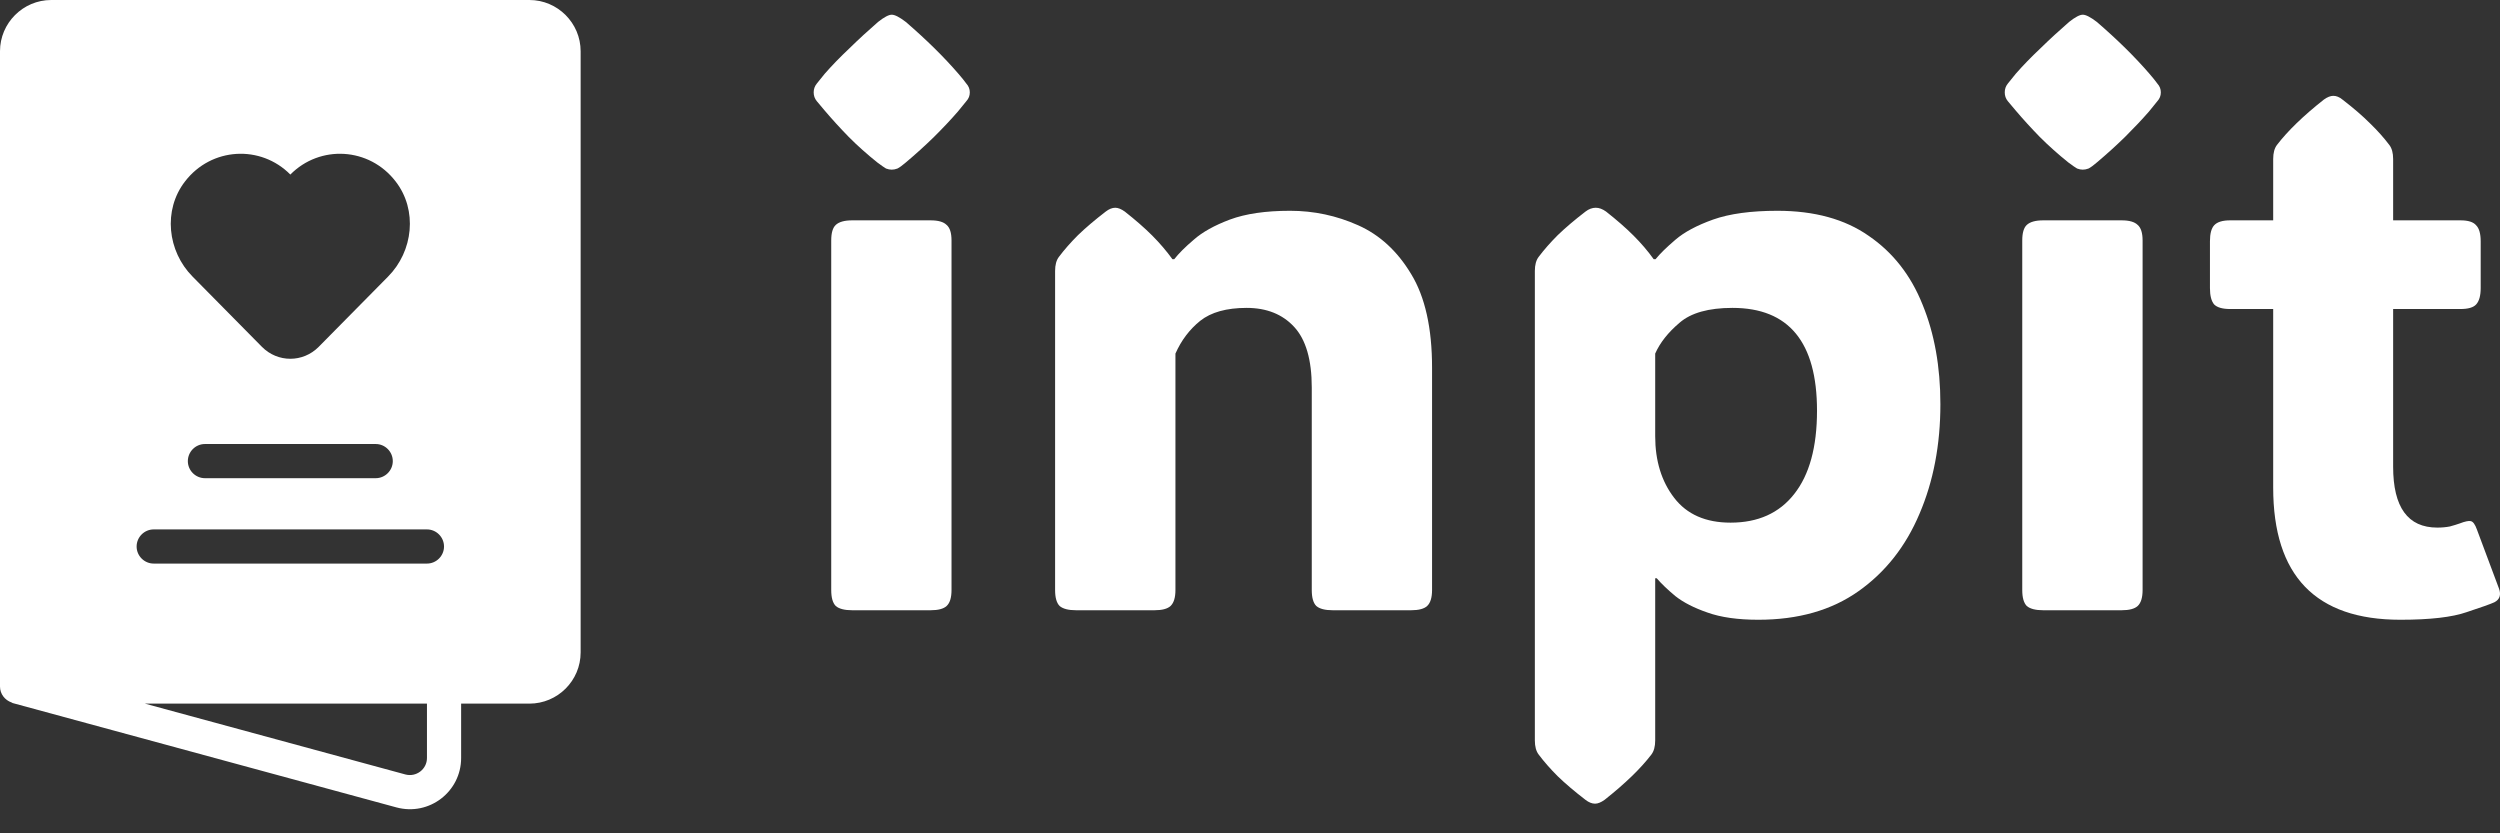 <svg width="51" height="17" viewBox="0 0 51 17" fill="none" xmlns="http://www.w3.org/2000/svg">
<rect x="0" y="0" width="51" height="17" fill="#333333" stroke="none"/>
<path d="M16.599 1.885C16.599 1.817 16.62 1.758 16.662 1.706C16.703 1.654 16.757 1.587 16.825 1.504C16.97 1.338 17.138 1.165 17.33 0.984C17.521 0.797 17.715 0.619 17.912 0.448C18.037 0.349 18.13 0.3 18.192 0.3C18.254 0.3 18.35 0.349 18.479 0.448C18.899 0.81 19.256 1.162 19.551 1.504C19.619 1.582 19.673 1.649 19.714 1.706C19.761 1.758 19.784 1.817 19.784 1.885C19.784 1.952 19.761 2.012 19.714 2.063C19.673 2.115 19.616 2.185 19.543 2.273C19.404 2.434 19.241 2.607 19.054 2.793C18.868 2.975 18.676 3.148 18.479 3.314C18.407 3.376 18.35 3.417 18.308 3.438C18.267 3.454 18.228 3.461 18.192 3.461C18.156 3.461 18.117 3.454 18.075 3.438C18.039 3.417 17.98 3.376 17.897 3.314C17.689 3.148 17.495 2.975 17.314 2.793C17.133 2.607 16.97 2.428 16.825 2.257C16.757 2.175 16.703 2.11 16.662 2.063C16.62 2.012 16.599 1.952 16.599 1.885ZM19.411 12.037C19.411 12.192 19.378 12.301 19.31 12.363C19.248 12.42 19.14 12.449 18.984 12.449H17.384C17.229 12.449 17.117 12.42 17.05 12.363C16.988 12.301 16.957 12.192 16.957 12.037V4.906C16.957 4.751 16.988 4.645 17.05 4.588C17.117 4.526 17.229 4.495 17.384 4.495H18.984C19.14 4.495 19.248 4.526 19.31 4.588C19.378 4.645 19.411 4.751 19.411 4.906V12.037Z" fill="white"/>
<path d="M29.214 7.501V12.037C29.214 12.192 29.18 12.301 29.113 12.363C29.051 12.42 28.942 12.449 28.787 12.449H27.187C27.031 12.449 26.92 12.42 26.853 12.363C26.791 12.301 26.76 12.192 26.76 12.037V7.905C26.76 7.34 26.64 6.928 26.402 6.67C26.164 6.411 25.84 6.281 25.431 6.281C25.022 6.281 24.706 6.369 24.484 6.545C24.266 6.721 24.098 6.944 23.979 7.213V12.037C23.979 12.192 23.945 12.301 23.878 12.363C23.816 12.42 23.707 12.449 23.552 12.449H21.951C21.796 12.449 21.685 12.42 21.617 12.363C21.555 12.301 21.524 12.192 21.524 12.037V5.528C21.524 5.403 21.55 5.308 21.602 5.24C21.711 5.095 21.84 4.948 21.99 4.798C22.146 4.647 22.335 4.487 22.557 4.316C22.625 4.264 22.689 4.238 22.752 4.238C22.808 4.238 22.873 4.264 22.946 4.316C23.163 4.487 23.35 4.65 23.505 4.805C23.66 4.961 23.797 5.121 23.917 5.287H23.955C24.044 5.173 24.175 5.041 24.352 4.891C24.528 4.735 24.774 4.598 25.09 4.479C25.411 4.36 25.82 4.3 26.317 4.3C26.804 4.3 27.267 4.399 27.707 4.596C28.147 4.792 28.507 5.124 28.787 5.59C29.072 6.056 29.214 6.693 29.214 7.501Z" fill="white"/>
<path d="M36.259 4.3C37.015 4.3 37.637 4.471 38.124 4.813C38.616 5.15 38.981 5.616 39.219 6.211C39.462 6.802 39.584 7.48 39.584 8.246C39.584 9.075 39.441 9.821 39.157 10.483C38.877 11.146 38.463 11.672 37.914 12.06C37.365 12.449 36.684 12.643 35.871 12.643C35.452 12.643 35.105 12.594 34.83 12.495C34.561 12.402 34.343 12.291 34.178 12.161C34.017 12.027 33.89 11.905 33.797 11.796H33.766V15.105C33.766 15.229 33.74 15.325 33.688 15.393C33.471 15.677 33.152 15.986 32.733 16.317C32.66 16.369 32.596 16.395 32.539 16.395C32.477 16.395 32.412 16.369 32.344 16.317C32.122 16.146 31.933 15.986 31.777 15.835C31.627 15.685 31.498 15.538 31.389 15.393C31.337 15.325 31.311 15.229 31.311 15.105V5.528C31.311 5.403 31.337 5.308 31.389 5.24C31.498 5.095 31.627 4.948 31.777 4.798C31.933 4.647 32.122 4.487 32.344 4.316C32.412 4.264 32.482 4.238 32.554 4.238C32.622 4.238 32.691 4.264 32.764 4.316C32.981 4.487 33.168 4.65 33.323 4.805C33.479 4.961 33.616 5.121 33.735 5.287H33.774C33.862 5.178 33.996 5.046 34.178 4.891C34.359 4.735 34.615 4.598 34.947 4.479C35.283 4.36 35.721 4.3 36.259 4.3ZM35.304 10.662C35.863 10.662 36.296 10.468 36.601 10.079C36.912 9.686 37.067 9.119 37.067 8.378C37.067 6.98 36.492 6.281 35.343 6.281C34.856 6.281 34.496 6.382 34.263 6.584C34.03 6.781 33.864 6.991 33.766 7.213V8.899C33.766 9.401 33.895 9.821 34.154 10.157C34.413 10.494 34.797 10.662 35.304 10.662Z" fill="white"/>
<path d="M40.897 1.885C40.897 1.817 40.917 1.758 40.959 1.706C41 1.654 41.055 1.587 41.122 1.504C41.267 1.338 41.435 1.165 41.627 0.984C41.818 0.797 42.013 0.619 42.209 0.448C42.334 0.349 42.427 0.3 42.489 0.3C42.551 0.3 42.647 0.349 42.776 0.448C43.196 0.81 43.553 1.162 43.848 1.504C43.916 1.582 43.97 1.649 44.011 1.706C44.058 1.758 44.081 1.817 44.081 1.885C44.081 1.952 44.058 2.012 44.011 2.063C43.97 2.115 43.913 2.185 43.841 2.273C43.701 2.434 43.538 2.607 43.351 2.793C43.165 2.975 42.973 3.148 42.776 3.314C42.704 3.376 42.647 3.417 42.606 3.438C42.564 3.454 42.525 3.461 42.489 3.461C42.453 3.461 42.414 3.454 42.373 3.438C42.336 3.417 42.277 3.376 42.194 3.314C41.987 3.148 41.793 2.975 41.611 2.793C41.43 2.607 41.267 2.428 41.122 2.257C41.055 2.175 41 2.11 40.959 2.063C40.917 2.012 40.897 1.952 40.897 1.885ZM43.709 12.037C43.709 12.192 43.675 12.301 43.608 12.363C43.545 12.42 43.437 12.449 43.281 12.449H41.681C41.526 12.449 41.414 12.42 41.347 12.363C41.285 12.301 41.254 12.192 41.254 12.037V4.906C41.254 4.751 41.285 4.645 41.347 4.588C41.414 4.526 41.526 4.495 41.681 4.495H43.281C43.437 4.495 43.545 4.526 43.608 4.588C43.675 4.645 43.709 4.751 43.709 4.906V12.037Z" fill="white"/>
<path d="M48.967 12.643C47.238 12.643 46.373 11.744 46.373 9.947V6.304H45.495C45.34 6.304 45.231 6.273 45.169 6.211C45.112 6.144 45.083 6.033 45.083 5.877V4.922C45.083 4.766 45.112 4.658 45.169 4.596C45.231 4.528 45.34 4.495 45.495 4.495H46.373V3.244C46.373 3.12 46.399 3.024 46.45 2.957C46.668 2.672 46.986 2.364 47.406 2.032C47.478 1.98 47.543 1.955 47.6 1.955C47.662 1.955 47.724 1.98 47.787 2.032C48.009 2.203 48.196 2.364 48.346 2.514C48.501 2.664 48.633 2.812 48.742 2.957C48.794 3.024 48.82 3.12 48.82 3.244V4.495H50.195C50.35 4.495 50.456 4.528 50.513 4.596C50.575 4.658 50.606 4.766 50.606 4.922V5.877C50.606 6.033 50.575 6.144 50.513 6.211C50.456 6.273 50.35 6.304 50.195 6.304H48.82V9.52C48.82 10.349 49.12 10.763 49.721 10.763C49.814 10.763 49.899 10.755 49.977 10.74C50.055 10.719 50.122 10.698 50.179 10.678C50.288 10.636 50.363 10.621 50.404 10.631C50.451 10.641 50.492 10.698 50.529 10.802L50.979 12.006C51.026 12.135 50.995 12.229 50.886 12.286C50.808 12.322 50.619 12.389 50.319 12.488C50.024 12.591 49.573 12.643 48.967 12.643Z" fill="white"/>
<path d="M10.8 0H1.045C0.47 0 0 0.47 0 1.045V14.005C0 14.158 0.101 14.284 0.238 14.331C0.245 14.335 0.248 14.339 0.257 14.342L8.087 16.471C8.756 16.652 9.407 16.15 9.407 15.463V14.354H10.8C11.375 14.354 11.845 13.887 11.845 13.309V1.045C11.845 0.47 11.375 0 10.8 0ZM3.773 3.703C4.313 3 5.32 2.951 5.923 3.561C6.525 2.951 7.532 3 8.072 3.703C8.522 4.285 8.431 5.125 7.915 5.644L6.501 7.076C6.18 7.4 5.665 7.4 5.344 7.076L3.93 5.644C3.414 5.125 3.324 4.285 3.773 3.703ZM8.013 9.407C8.013 9.598 7.856 9.755 7.665 9.755H4.181C3.989 9.755 3.832 9.598 3.832 9.407C3.832 9.215 3.989 9.058 4.181 9.058H7.665C7.856 9.058 8.013 9.215 8.013 9.407ZM3.136 10.8H8.71C8.901 10.8 9.058 10.957 9.058 11.149C9.058 11.34 8.901 11.497 8.71 11.497H3.136C2.944 11.497 2.787 11.34 2.787 11.149C2.787 10.957 2.944 10.8 3.136 10.8ZM8.71 15.463C8.71 15.693 8.491 15.858 8.27 15.799L2.957 14.354H8.71V15.463Z" fill="white"/>
</svg>

